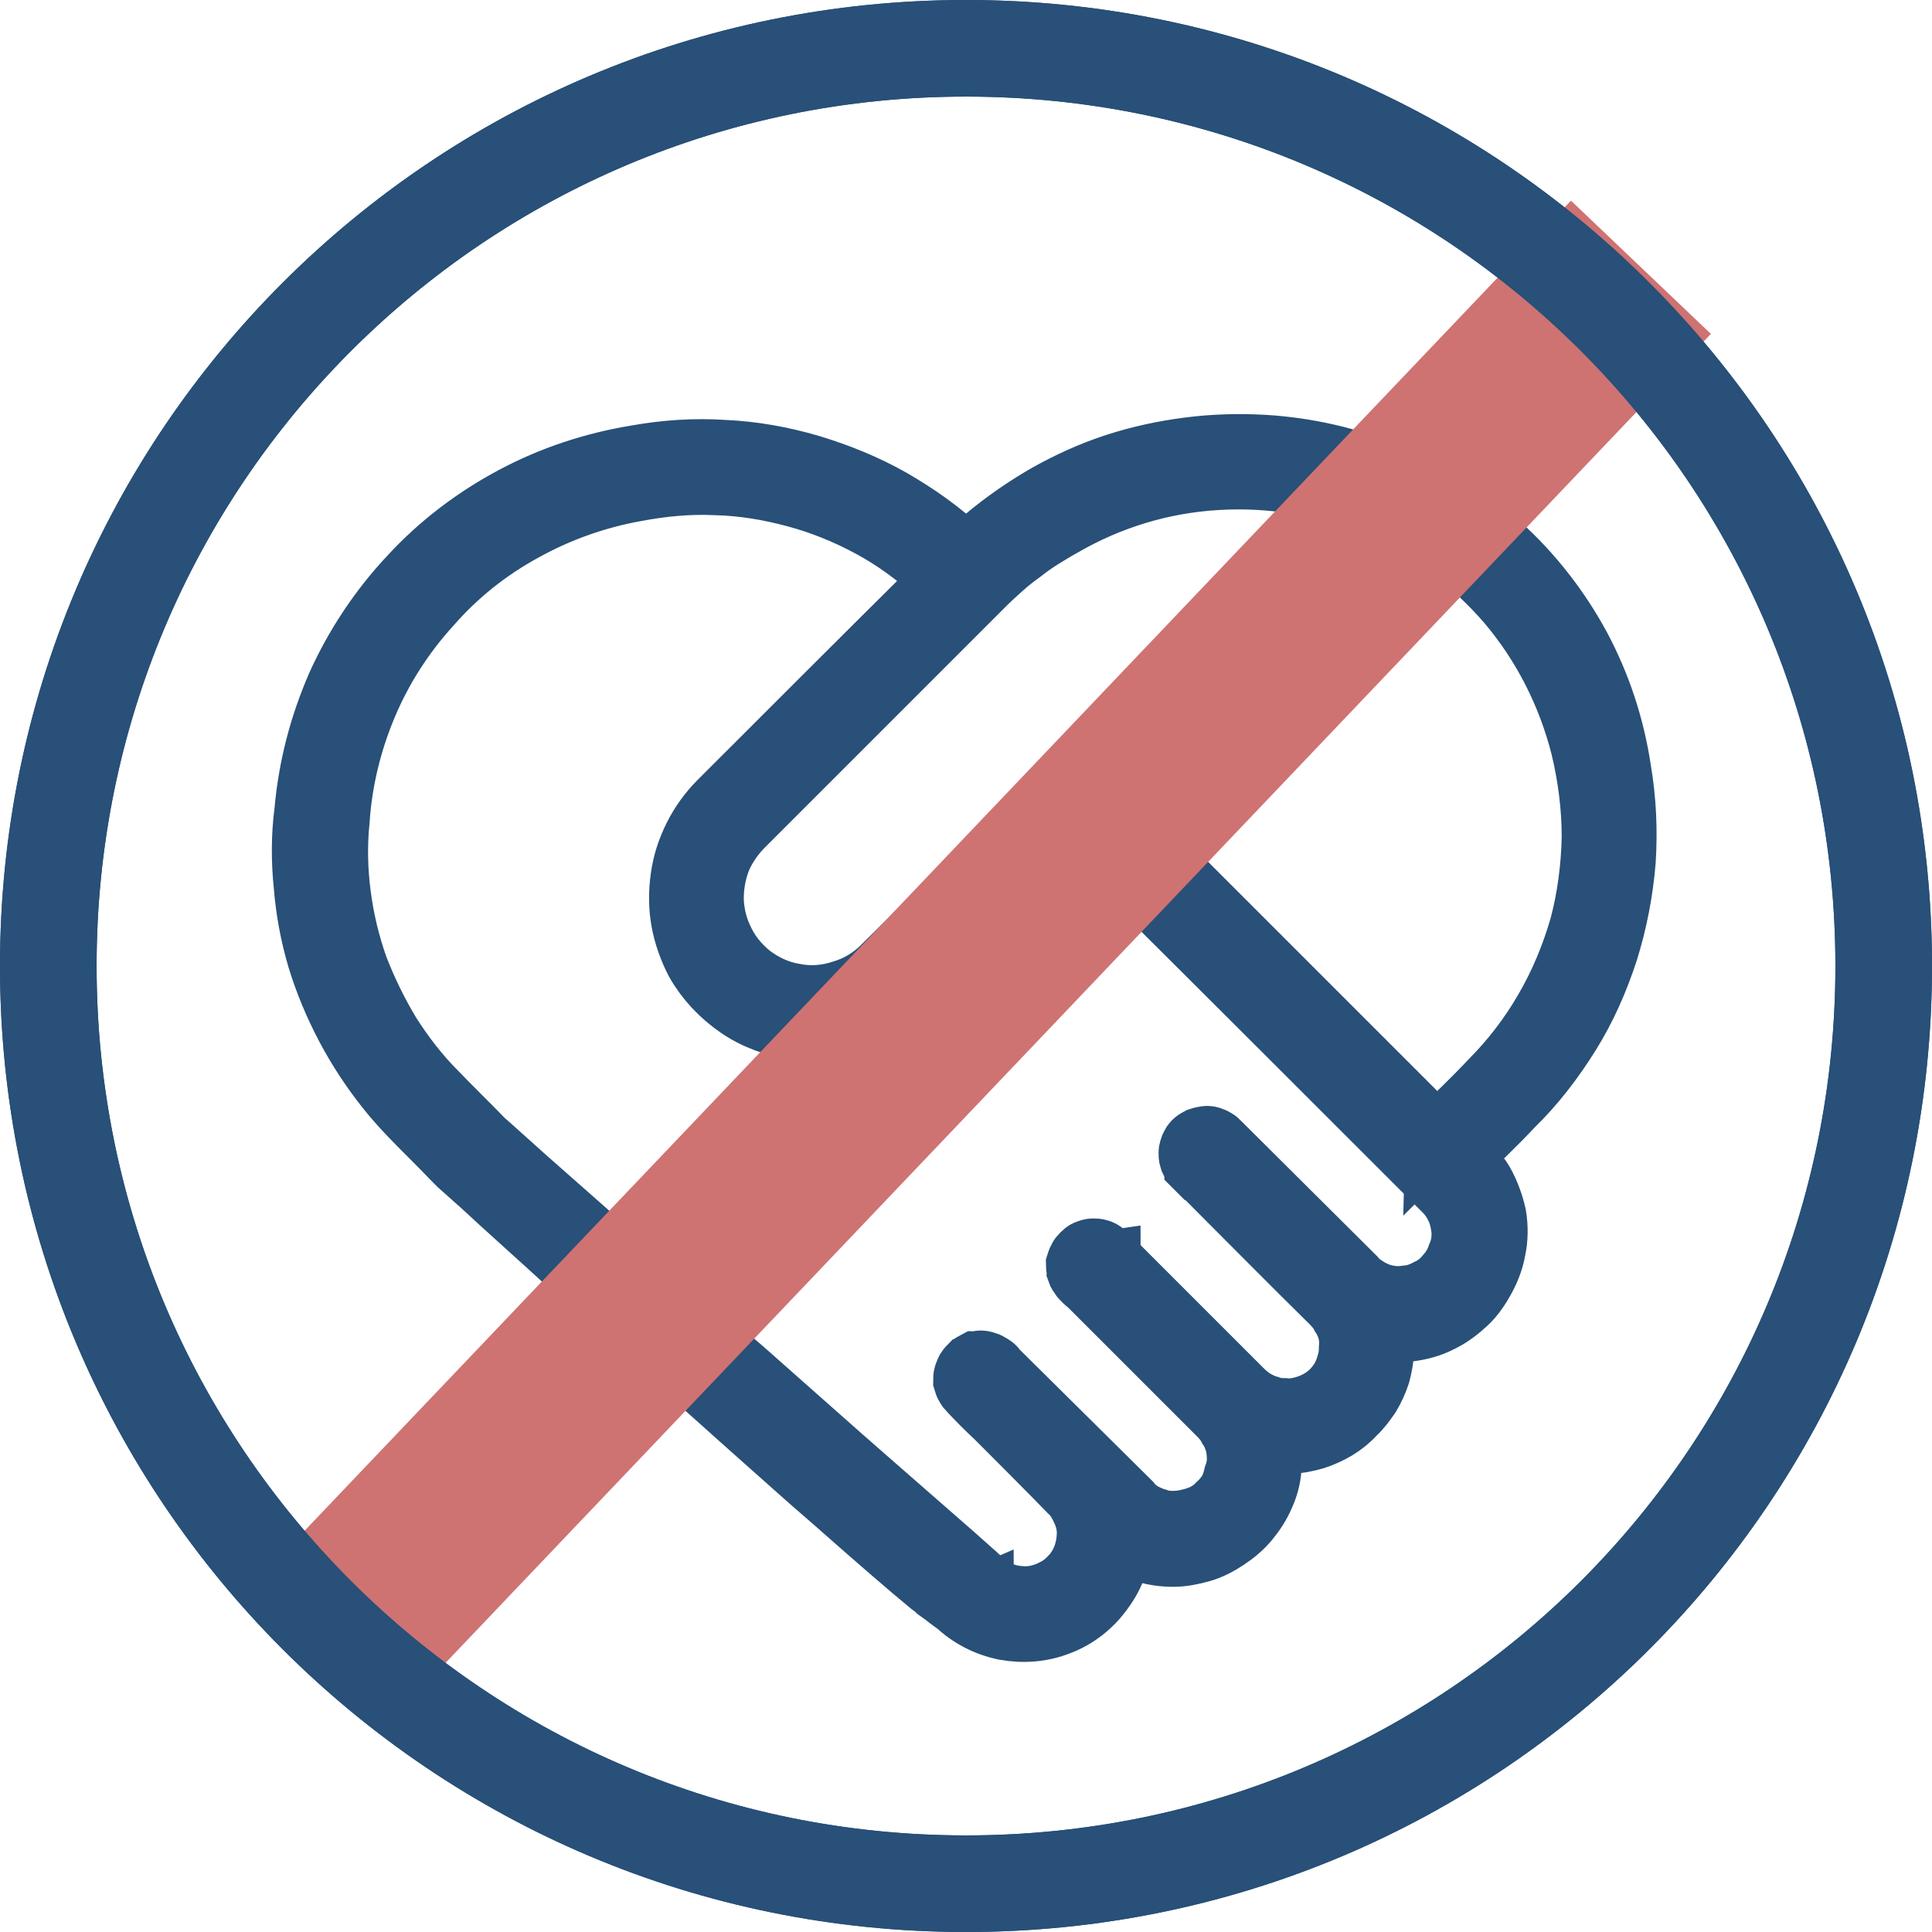 <svg xmlns="http://www.w3.org/2000/svg" viewBox="0 0 30 30" width="60" height="60">
	<style>
		tspan { white-space:pre }
		.shp0 { fill: #285078;stroke: #285078 } 
		.shp1 { fill: none;stroke: #cf7272;stroke-width: 3 } 
		.shp2 { fill: none } 
		.shp3 { fill: none;stroke: #285078;stroke-width: 1.5 } 
	</style>
	<g id="Layer">
		<g id="Layer">
			<g id="Layer">
				<g id="Layer">
					<path id="Layer" fill-rule="evenodd" class="shp0" d="M25.21 13.37C25.17 13.85 25.08 14.31 24.94 14.76C24.79 15.22 24.6 15.65 24.35 16.05C24.1 16.45 23.81 16.83 23.47 17.16C23.21 17.44 22.93 17.7 22.65 17.98C22.8 18.09 22.92 18.22 23.01 18.37C23.1 18.53 23.16 18.7 23.2 18.87C23.23 19.05 23.23 19.23 23.19 19.41C23.16 19.58 23.09 19.75 23 19.9C22.92 20.04 22.83 20.16 22.71 20.26C22.6 20.36 22.47 20.45 22.34 20.51C22.2 20.58 22.05 20.62 21.9 20.64C21.75 20.65 21.59 20.65 21.44 20.62C21.46 20.74 21.47 20.86 21.46 20.98C21.45 21.1 21.43 21.22 21.4 21.33C21.36 21.45 21.31 21.56 21.25 21.66C21.18 21.76 21.11 21.86 21.02 21.94C20.94 22.03 20.84 22.11 20.74 22.17C20.64 22.23 20.53 22.28 20.41 22.32C20.3 22.35 20.18 22.38 20.06 22.38C19.94 22.39 19.81 22.39 19.7 22.36C19.72 22.51 19.73 22.65 19.71 22.8C19.7 22.95 19.66 23.09 19.6 23.22C19.54 23.36 19.46 23.48 19.37 23.59C19.27 23.71 19.16 23.8 19.04 23.88C18.92 23.96 18.79 24.03 18.65 24.07C18.51 24.11 18.36 24.14 18.22 24.14C18.07 24.14 17.93 24.12 17.79 24.08C17.65 24.03 17.52 23.97 17.39 23.89C17.38 24.18 17.28 24.45 17.11 24.68C16.94 24.92 16.71 25.1 16.45 25.2C16.18 25.31 15.89 25.33 15.61 25.28C15.32 25.22 15.07 25.09 14.86 24.89C14.82 24.87 14.79 24.84 14.76 24.82C14.72 24.79 14.69 24.77 14.66 24.74C14.62 24.72 14.59 24.69 14.56 24.67C14.53 24.64 14.5 24.62 14.46 24.59C14.12 24.31 13.6 23.86 12.99 23.32L12.61 22.99C12.15 22.58 11.64 22.13 11.14 21.68L10.78 21.36C10.28 20.91 9.78 20.46 9.32 20.04L8.96 19.72C8.35 19.16 7.83 18.7 7.51 18.4L7.14 18.07L7.04 17.97C6.7 17.61 6.33 17.28 6.03 16.9C5.79 16.6 5.58 16.28 5.4 15.94C5.22 15.6 5.07 15.24 4.96 14.88C4.85 14.51 4.78 14.13 4.75 13.75C4.71 13.37 4.71 12.98 4.76 12.6C4.82 11.92 4.99 11.27 5.26 10.65C5.54 10.03 5.92 9.46 6.38 8.97C6.84 8.47 7.38 8.06 7.98 7.74C8.58 7.42 9.22 7.21 9.89 7.1C10.34 7.02 10.79 6.99 11.24 7.02C11.69 7.04 12.14 7.12 12.58 7.25C13.01 7.38 13.43 7.55 13.82 7.77C14.22 8 14.59 8.26 14.92 8.57C14.95 8.59 14.97 8.61 15 8.64C15.11 8.54 15.22 8.45 15.32 8.36C15.62 8.11 15.94 7.89 16.27 7.7C16.61 7.51 16.96 7.35 17.33 7.23C17.7 7.11 18.07 7.03 18.46 6.98C18.84 6.93 19.23 6.92 19.61 6.94C20.29 6.98 20.95 7.13 21.57 7.39C22.2 7.65 22.77 8.01 23.27 8.47C23.77 8.92 24.19 9.46 24.51 10.05C24.83 10.65 25.04 11.29 25.14 11.96C25.22 12.43 25.24 12.9 25.21 13.37ZM22.48 19.81C22.56 19.72 22.62 19.62 22.66 19.5C22.71 19.39 22.73 19.27 22.73 19.14C22.72 19.02 22.7 18.9 22.65 18.78C22.6 18.67 22.54 18.57 22.45 18.48C20.77 16.8 19.09 15.12 17.41 13.45C17.39 13.43 17.36 13.41 17.34 13.39C17.31 13.37 17.29 13.35 17.26 13.33C17.23 13.32 17.2 13.3 17.18 13.29C17.15 13.27 17.12 13.26 17.09 13.25C16.99 13.21 16.88 13.19 16.78 13.18C16.67 13.17 16.57 13.18 16.47 13.21C16.36 13.23 16.27 13.27 16.18 13.32C16.08 13.37 16 13.44 15.93 13.51C15.31 14.13 14.7 14.75 14.08 15.36C13.85 15.59 13.58 15.76 13.28 15.86C12.98 15.96 12.66 15.99 12.35 15.95C12.03 15.91 11.73 15.8 11.47 15.62C11.21 15.44 10.99 15.21 10.83 14.93C10.73 14.74 10.65 14.52 10.61 14.3C10.57 14.08 10.57 13.86 10.6 13.64C10.63 13.41 10.7 13.2 10.8 13C10.9 12.8 11.03 12.62 11.19 12.46C12.31 11.34 13.43 10.22 14.55 9.11C14.56 9.1 14.57 9.09 14.59 9.08C14.6 9.08 14.61 9.07 14.62 9.06C14.63 9.05 14.64 9.05 14.66 9.04C14.67 9.03 14.68 9.03 14.69 9.02C14.62 8.95 14.59 8.92 14.55 8.89C14.24 8.61 13.9 8.36 13.53 8.16C13.16 7.96 12.77 7.8 12.36 7.69C11.95 7.58 11.54 7.51 11.12 7.5C10.7 7.48 10.28 7.52 9.86 7.6C9.25 7.71 8.66 7.92 8.12 8.22C7.57 8.52 7.08 8.91 6.67 9.38C6.25 9.84 5.91 10.37 5.67 10.94C5.43 11.51 5.28 12.12 5.24 12.74C5.2 13.13 5.21 13.52 5.26 13.9C5.31 14.29 5.4 14.66 5.53 15.03C5.67 15.39 5.84 15.74 6.04 16.07C6.25 16.4 6.49 16.71 6.76 16.98C7 17.23 7.25 17.47 7.5 17.73C7.55 17.77 7.67 17.88 7.86 18.05C8.19 18.35 8.72 18.81 9.34 19.36L9.69 19.68L11.17 20.98L11.53 21.29L13.01 22.6L13.42 22.96L14.77 24.14L15.22 24.54C15.23 24.55 15.23 24.56 15.24 24.56C15.24 24.57 15.25 24.57 15.25 24.58C15.26 24.58 15.26 24.58 15.27 24.59C15.28 24.59 15.28 24.6 15.29 24.6C15.32 24.62 15.34 24.64 15.37 24.66C15.47 24.73 15.58 24.77 15.7 24.8C15.82 24.82 15.94 24.83 16.06 24.81C16.18 24.79 16.29 24.75 16.4 24.69C16.5 24.64 16.59 24.56 16.67 24.47C16.75 24.38 16.81 24.27 16.85 24.16C16.89 24.04 16.91 23.92 16.91 23.8C16.91 23.68 16.88 23.56 16.83 23.45C16.78 23.34 16.72 23.23 16.63 23.15C16.25 22.76 15.87 22.38 15.48 21.99C15.34 21.86 15.2 21.72 15.07 21.58C15.05 21.56 15.03 21.54 15.02 21.51C15 21.49 15 21.46 14.99 21.43C14.99 21.41 14.99 21.38 15 21.35C15.01 21.32 15.02 21.3 15.03 21.28C15.05 21.25 15.07 21.23 15.09 21.21C15.11 21.2 15.13 21.18 15.15 21.17C15.18 21.17 15.21 21.16 15.23 21.16C15.26 21.16 15.29 21.17 15.31 21.18C15.33 21.18 15.34 21.19 15.35 21.2C15.37 21.21 15.38 21.21 15.39 21.22C15.41 21.23 15.42 21.24 15.43 21.25C15.44 21.26 15.45 21.28 15.46 21.29C16.15 21.97 16.84 22.66 17.53 23.34C17.58 23.41 17.65 23.46 17.72 23.51C17.8 23.55 17.88 23.59 17.96 23.61C18.04 23.64 18.12 23.65 18.21 23.65C18.3 23.65 18.38 23.64 18.46 23.62C18.55 23.6 18.64 23.57 18.72 23.53C18.79 23.49 18.87 23.44 18.93 23.37C19 23.31 19.05 23.24 19.1 23.17C19.14 23.09 19.17 23.01 19.19 22.92C19.22 22.84 19.24 22.75 19.24 22.66C19.24 22.57 19.23 22.48 19.21 22.4C19.18 22.31 19.15 22.23 19.1 22.16C19.06 22.08 19 22.01 18.94 21.95C18.26 21.27 17.58 20.59 16.9 19.91C16.89 19.9 16.88 19.9 16.87 19.89C16.86 19.88 16.85 19.87 16.84 19.86C16.84 19.86 16.83 19.85 16.82 19.84C16.81 19.83 16.8 19.82 16.8 19.81C16.78 19.79 16.76 19.76 16.75 19.73C16.75 19.7 16.74 19.67 16.74 19.64C16.75 19.61 16.75 19.59 16.77 19.56C16.78 19.53 16.8 19.51 16.82 19.49C16.84 19.47 16.86 19.45 16.89 19.44C16.92 19.43 16.94 19.42 16.97 19.42C17 19.42 17.03 19.42 17.06 19.43C17.09 19.44 17.11 19.45 17.13 19.47C17.14 19.48 17.15 19.48 17.16 19.49C17.17 19.5 17.18 19.51 17.18 19.51C17.19 19.52 17.2 19.53 17.21 19.53C17.21 19.54 17.22 19.55 17.23 19.56L19.27 21.6C19.33 21.66 19.39 21.71 19.47 21.76C19.54 21.8 19.62 21.84 19.7 21.86C19.78 21.89 19.86 21.9 19.95 21.9C20.03 21.91 20.12 21.9 20.2 21.88C20.29 21.86 20.37 21.83 20.45 21.79C20.53 21.75 20.6 21.7 20.67 21.64C20.73 21.58 20.79 21.51 20.84 21.43C20.88 21.36 20.92 21.27 20.94 21.19C20.97 21.1 20.98 21.01 20.98 20.93C20.99 20.84 20.98 20.75 20.96 20.66C20.93 20.57 20.9 20.49 20.85 20.42C20.81 20.34 20.75 20.27 20.69 20.21C20 19.53 19.32 18.84 18.64 18.16C18.63 18.15 18.62 18.14 18.61 18.14C18.6 18.13 18.59 18.12 18.58 18.11C18.58 18.1 18.57 18.09 18.56 18.09C18.55 18.08 18.54 18.07 18.54 18.06C18.52 18.04 18.51 18.01 18.5 17.99C18.49 17.96 18.49 17.93 18.49 17.9C18.49 17.87 18.5 17.85 18.51 17.82C18.52 17.8 18.53 17.77 18.55 17.75C18.57 17.73 18.6 17.71 18.62 17.7C18.65 17.69 18.68 17.68 18.7 17.68C18.73 17.67 18.76 17.67 18.79 17.68C18.82 17.69 18.85 17.7 18.87 17.72C18.88 17.72 18.89 17.73 18.9 17.74C18.9 17.75 18.91 17.75 18.92 17.76C18.93 17.77 18.94 17.78 18.95 17.79C18.95 17.79 18.96 17.8 18.97 17.81L20.99 19.82C21 19.84 21.01 19.85 21.02 19.86C21.04 19.88 21.05 19.89 21.06 19.9C21.08 19.91 21.09 19.92 21.1 19.94C21.12 19.95 21.13 19.96 21.15 19.97C21.25 20.04 21.36 20.1 21.48 20.13C21.6 20.16 21.72 20.17 21.84 20.15C21.97 20.14 22.08 20.1 22.19 20.04C22.3 19.99 22.4 19.91 22.48 19.81L22.48 19.81ZM24.01 15.69C24.25 15.28 24.43 14.84 24.56 14.39C24.68 13.94 24.74 13.47 24.75 13C24.75 12.53 24.69 12.06 24.58 11.6C24.37 10.77 23.98 10 23.43 9.35C22.87 8.7 22.18 8.19 21.39 7.85C20.6 7.51 19.75 7.37 18.9 7.42C18.04 7.47 17.22 7.72 16.48 8.15C16.37 8.21 16.26 8.28 16.16 8.34C16.05 8.41 15.95 8.48 15.85 8.56C15.75 8.63 15.65 8.71 15.56 8.79C15.46 8.88 15.37 8.96 15.28 9.05C14.03 10.3 12.78 11.55 11.53 12.8C11.41 12.92 11.32 13.04 11.24 13.18C11.16 13.32 11.11 13.47 11.08 13.63C11.05 13.79 11.04 13.95 11.06 14.11C11.08 14.27 11.12 14.42 11.19 14.57C11.29 14.8 11.45 15 11.65 15.16C11.85 15.31 12.08 15.42 12.33 15.46C12.58 15.51 12.84 15.49 13.08 15.41C13.32 15.34 13.54 15.21 13.72 15.03C14.34 14.42 14.95 13.8 15.56 13.19C15.71 13.03 15.89 12.91 16.09 12.82C16.28 12.74 16.5 12.69 16.71 12.69C16.92 12.69 17.14 12.74 17.33 12.82C17.53 12.91 17.71 13.03 17.86 13.19C19.3 14.63 20.75 16.08 22.19 17.52C22.2 17.53 22.21 17.54 22.22 17.56C22.23 17.57 22.24 17.58 22.25 17.59C22.26 17.61 22.26 17.62 22.27 17.63C22.28 17.64 22.29 17.66 22.29 17.67C22.6 17.36 22.89 17.09 23.16 16.8C23.49 16.47 23.78 16.09 24.01 15.69Z" />
				</g>
			</g>
			<g id="Layer">
				<path id="Layer" class="shp1" d="M25.48 4.15L5.21 25.44" />
				<g id="Layer">
					<g id="Layer">
						<path id="Layer" class="shp2" d="M15 30C6.71 30 0 23.29 0 15C0 6.7 6.71 0 15 0C23.3 0 30 6.7 30 15C30 23.29 23.3 30 15 30Z" />
						<path id="Layer" class="shp3" d="M15 29.25C7.12 29.25 0.75 22.88 0.75 15C0.75 7.12 7.12 0.75 15 0.75C22.88 0.75 29.25 7.12 29.25 15C29.25 22.88 22.88 29.25 15 29.25Z" />
					</g>
					<g id="Layer">
						<path id="Layer" class="shp2" d="M15 30C6.71 30 0 23.29 0 15C0 6.7 6.71 0 15 0C23.3 0 30 6.7 30 15C30 23.29 23.3 30 15 30Z" />
						<path id="Layer" class="shp3" d="M15 29.25C7.12 29.25 0.75 22.88 0.75 15C0.75 7.12 7.12 0.75 15 0.75C22.88 0.75 29.25 7.12 29.25 15C29.25 22.88 22.88 29.25 15 29.25Z" />
					</g>
				</g>
			</g>
		</g>
	</g>
</svg>